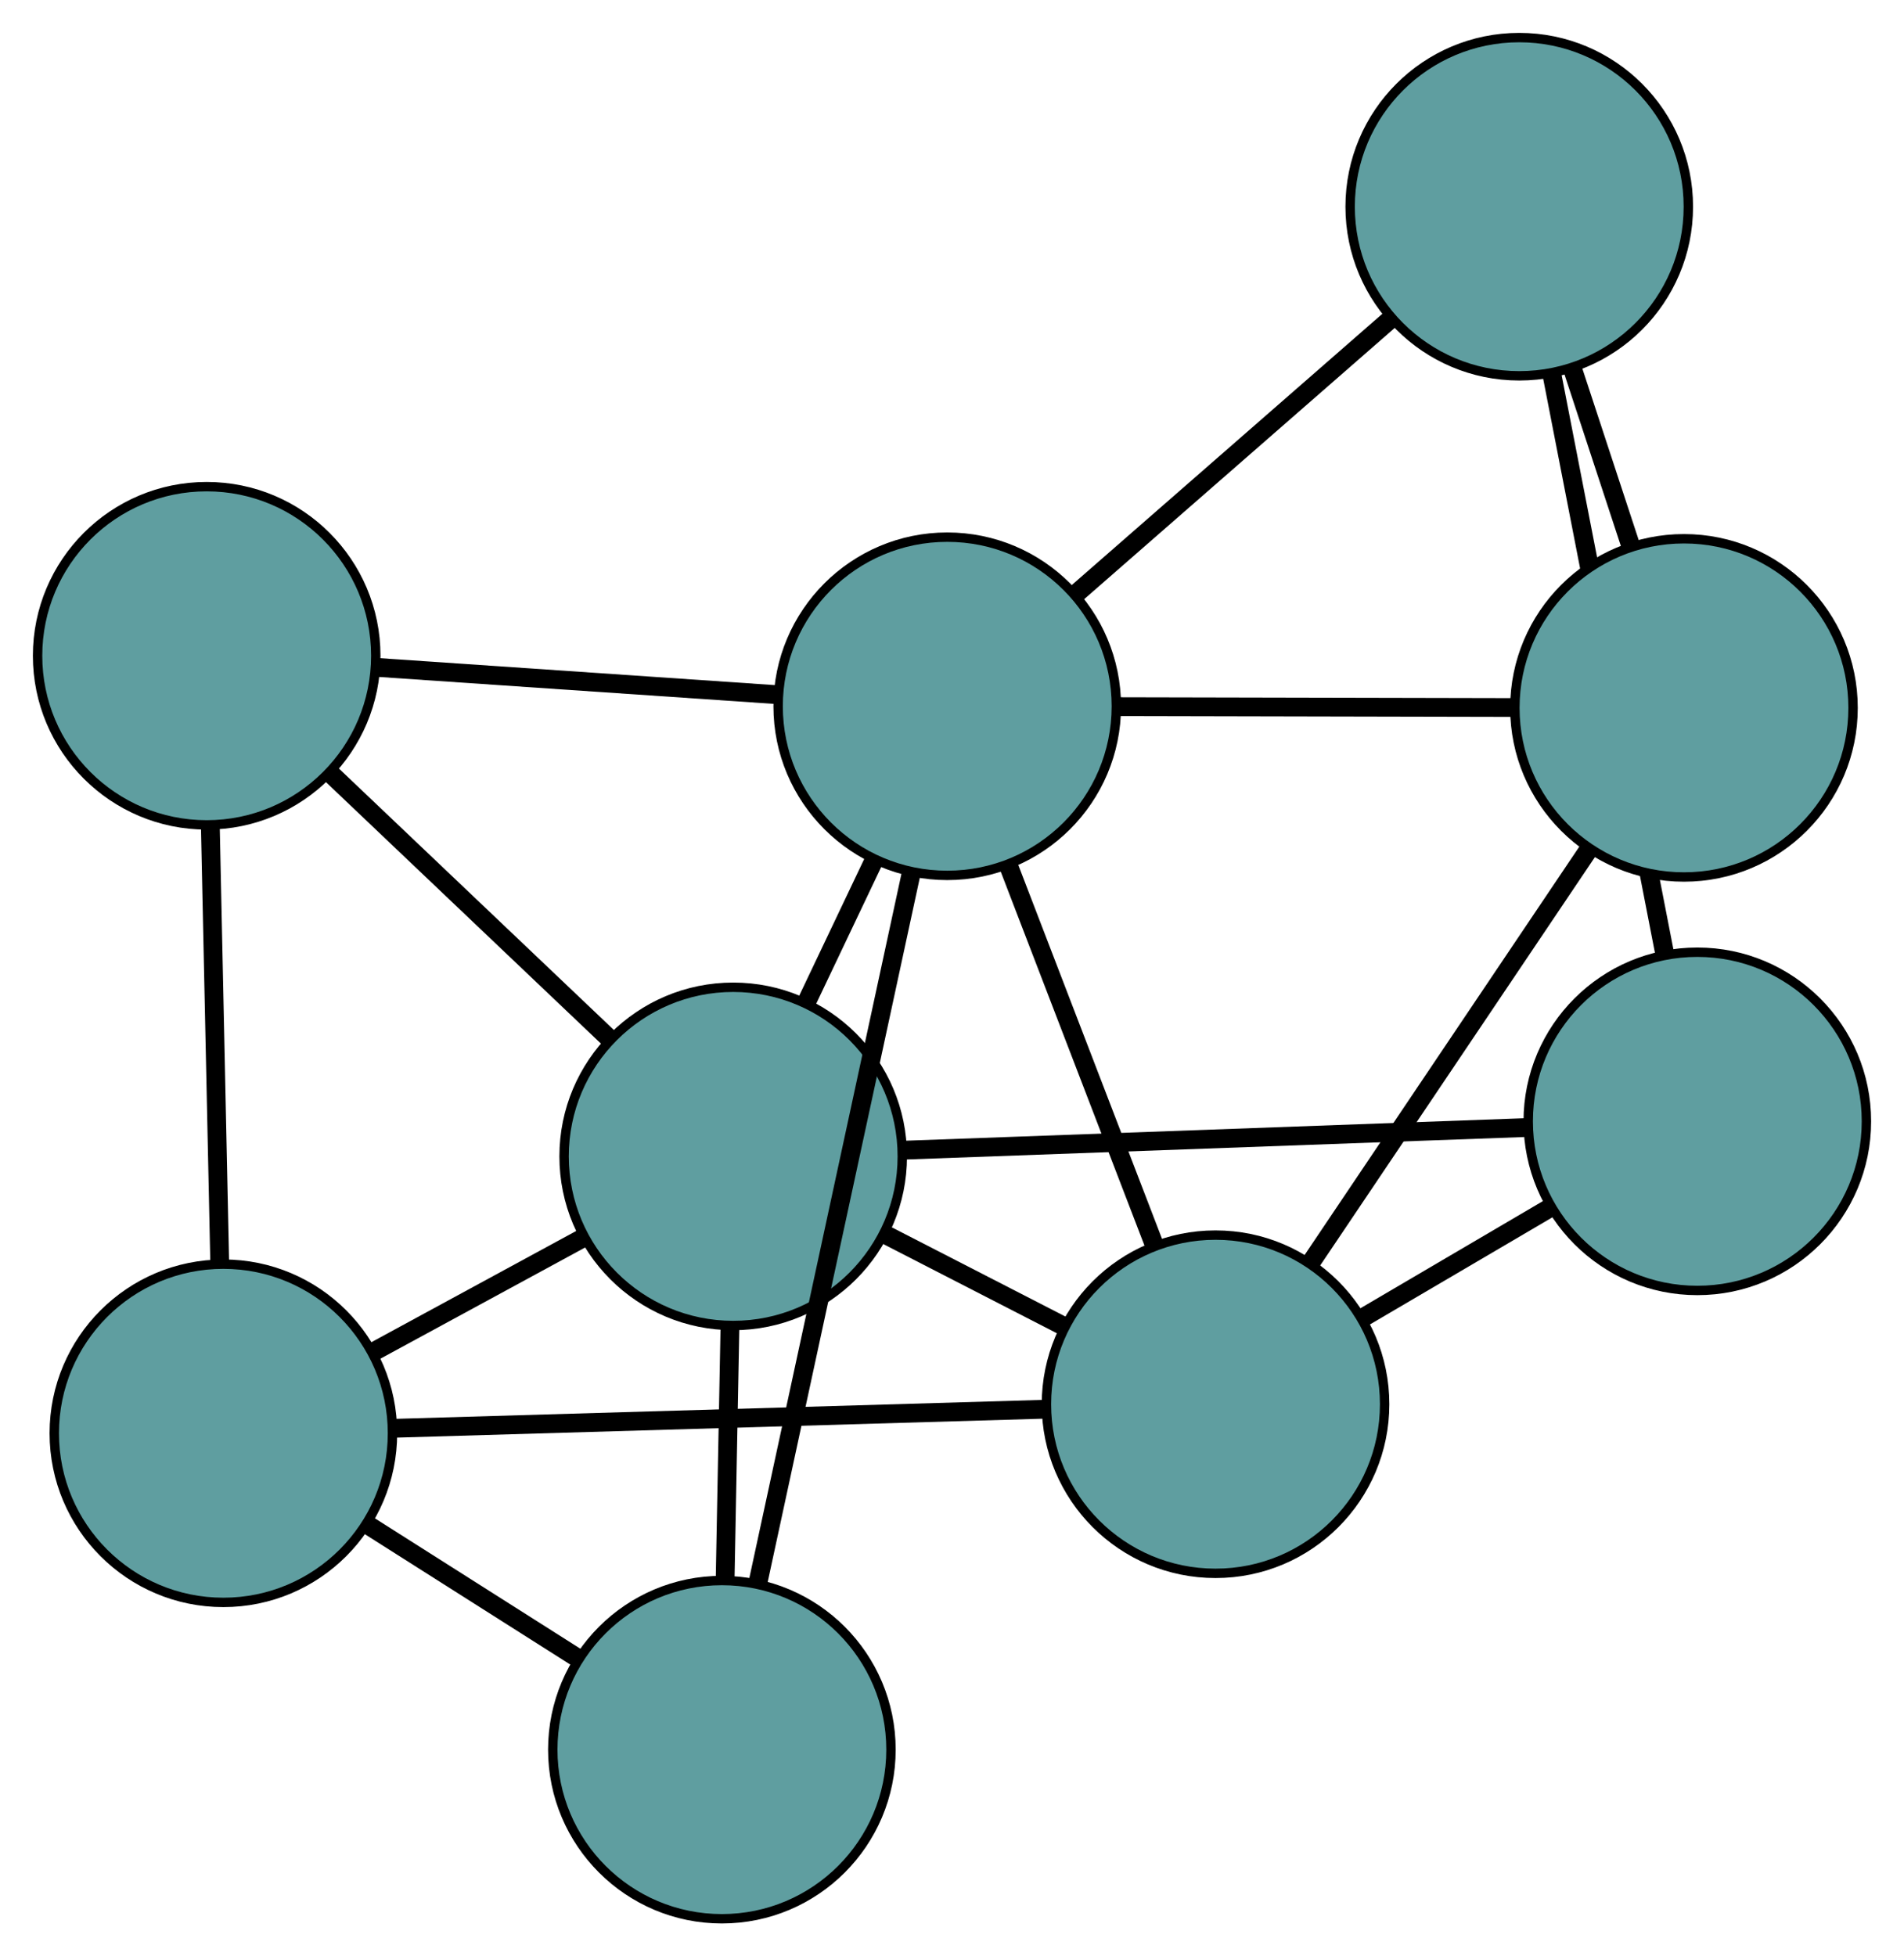 <?xml version="1.0" encoding="UTF-8" standalone="no"?>
<!DOCTYPE svg PUBLIC "-//W3C//DTD SVG 1.1//EN"
 "http://www.w3.org/Graphics/SVG/1.1/DTD/svg11.dtd">
<!-- Generated by graphviz version 2.36.0 (20140111.2315)
 -->
<!-- Title: G Pages: 1 -->
<svg width="100%" height="100%"
 viewBox="0.00 0.00 202.67 208.22" xmlns="http://www.w3.org/2000/svg" xmlns:xlink="http://www.w3.org/1999/xlink">
<g id="graph0" class="graph" transform="scale(1 1) rotate(0) translate(4 204.22)">
<title>G</title>
<!-- 0 -->
<g id="node1" class="node"><title>0</title>
<ellipse fill="cadetblue" stroke="black" cx="72.84" cy="-18" rx="18" ry="18"/>
</g>
<!-- 4 -->
<g id="node5" class="node"><title>4</title>
<ellipse fill="cadetblue" stroke="black" cx="19.777" cy="-51.672" rx="18" ry="18"/>
</g>
<!-- 0&#45;&#45;4 -->
<g id="edge1" class="edge"><title>0&#45;&#45;4</title>
<path fill="none" stroke="black" stroke-width="2" d="M57.492,-27.739C50.514,-32.168 42.271,-37.398 35.275,-41.837"/>
</g>
<!-- 7 -->
<g id="node8" class="node"><title>7</title>
<ellipse fill="cadetblue" stroke="black" cx="74.044" cy="-81.143" rx="18" ry="18"/>
</g>
<!-- 0&#45;&#45;7 -->
<g id="edge2" class="edge"><title>0&#45;&#45;7</title>
<path fill="none" stroke="black" stroke-width="2" d="M73.188,-36.264C73.349,-44.714 73.54,-54.721 73.701,-63.138"/>
</g>
<!-- 8 -->
<g id="node9" class="node"><title>8</title>
<ellipse fill="cadetblue" stroke="black" cx="96.828" cy="-129.049" rx="18" ry="18"/>
</g>
<!-- 0&#45;&#45;8 -->
<g id="edge3" class="edge"><title>0&#45;&#45;8</title>
<path fill="none" stroke="black" stroke-width="2" d="M76.694,-35.842C81.171,-56.565 88.511,-90.547 92.983,-111.251"/>
</g>
<!-- 1 -->
<g id="node2" class="node"><title>1</title>
<ellipse fill="cadetblue" stroke="black" cx="18" cy="-134.424" rx="18" ry="18"/>
</g>
<!-- 1&#45;&#45;4 -->
<g id="edge4" class="edge"><title>1&#45;&#45;4</title>
<path fill="none" stroke="black" stroke-width="2" d="M18.395,-116.058C18.691,-102.25 19.095,-83.427 19.39,-69.701"/>
</g>
<!-- 1&#45;&#45;7 -->
<g id="edge5" class="edge"><title>1&#45;&#45;7</title>
<path fill="none" stroke="black" stroke-width="2" d="M31.282,-121.797C40.215,-113.303 51.944,-102.153 60.857,-93.679"/>
</g>
<!-- 1&#45;&#45;8 -->
<g id="edge6" class="edge"><title>1&#45;&#45;8</title>
<path fill="none" stroke="black" stroke-width="2" d="M36.283,-133.177C49.018,-132.309 65.931,-131.155 78.644,-130.288"/>
</g>
<!-- 2 -->
<g id="node3" class="node"><title>2</title>
<ellipse fill="cadetblue" stroke="black" cx="176.67" cy="-84.873" rx="18" ry="18"/>
</g>
<!-- 5 -->
<g id="node6" class="node"><title>5</title>
<ellipse fill="cadetblue" stroke="black" cx="157.715" cy="-182.22" rx="18" ry="18"/>
</g>
<!-- 2&#45;&#45;5 -->
<g id="edge7" class="edge"><title>2&#45;&#45;5</title>
<path fill="none" stroke="black" stroke-width="2" d="M173.193,-102.728C169.773,-120.293 164.582,-146.953 161.17,-164.479"/>
</g>
<!-- 6 -->
<g id="node7" class="node"><title>6</title>
<ellipse fill="cadetblue" stroke="black" cx="125.386" cy="-54.764" rx="18" ry="18"/>
</g>
<!-- 2&#45;&#45;6 -->
<g id="edge8" class="edge"><title>2&#45;&#45;6</title>
<path fill="none" stroke="black" stroke-width="2" d="M161.004,-75.676C154.642,-71.94 147.308,-67.635 140.955,-63.905"/>
</g>
<!-- 2&#45;&#45;7 -->
<g id="edge9" class="edge"><title>2&#45;&#45;7</title>
<path fill="none" stroke="black" stroke-width="2" d="M158.322,-84.206C139.642,-83.527 110.855,-82.481 92.232,-81.804"/>
</g>
<!-- 3 -->
<g id="node4" class="node"><title>3</title>
<ellipse fill="cadetblue" stroke="black" cx="175.249" cy="-128.878" rx="18" ry="18"/>
</g>
<!-- 3&#45;&#45;5 -->
<g id="edge10" class="edge"><title>3&#45;&#45;5</title>
<path fill="none" stroke="black" stroke-width="2" d="M169.605,-146.049C167.603,-152.141 165.35,-158.992 163.349,-165.081"/>
</g>
<!-- 3&#45;&#45;6 -->
<g id="edge11" class="edge"><title>3&#45;&#45;6</title>
<path fill="none" stroke="black" stroke-width="2" d="M165.159,-113.88C156.508,-101.021 144.108,-82.591 135.461,-69.739"/>
</g>
<!-- 3&#45;&#45;8 -->
<g id="edge12" class="edge"><title>3&#45;&#45;8</title>
<path fill="none" stroke="black" stroke-width="2" d="M157.061,-128.917C144.391,-128.945 127.565,-128.982 114.918,-129.009"/>
</g>
<!-- 4&#45;&#45;6 -->
<g id="edge13" class="edge"><title>4&#45;&#45;6</title>
<path fill="none" stroke="black" stroke-width="2" d="M38.173,-52.21C57.557,-52.778 87.897,-53.666 107.201,-54.231"/>
</g>
<!-- 4&#45;&#45;7 -->
<g id="edge14" class="edge"><title>4&#45;&#45;7</title>
<path fill="none" stroke="black" stroke-width="2" d="M35.766,-60.355C42.769,-64.158 50.971,-68.612 57.982,-72.42"/>
</g>
<!-- 5&#45;&#45;8 -->
<g id="edge15" class="edge"><title>5&#45;&#45;8</title>
<path fill="none" stroke="black" stroke-width="2" d="M143.899,-170.155C133.934,-161.453 120.542,-149.757 110.59,-141.066"/>
</g>
<!-- 6&#45;&#45;7 -->
<g id="edge16" class="edge"><title>6&#45;&#45;7</title>
<path fill="none" stroke="black" stroke-width="2" d="M109.141,-63.11C103.148,-66.189 96.359,-69.678 90.359,-72.76"/>
</g>
<!-- 6&#45;&#45;8 -->
<g id="edge17" class="edge"><title>6&#45;&#45;8</title>
<path fill="none" stroke="black" stroke-width="2" d="M118.906,-71.62C114.265,-83.692 108.039,-99.887 103.381,-112.002"/>
</g>
<!-- 7&#45;&#45;8 -->
<g id="edge18" class="edge"><title>7&#45;&#45;8</title>
<path fill="none" stroke="black" stroke-width="2" d="M81.885,-97.629C84.202,-102.501 86.737,-107.831 89.05,-112.694"/>
</g>
</g>
</svg>

